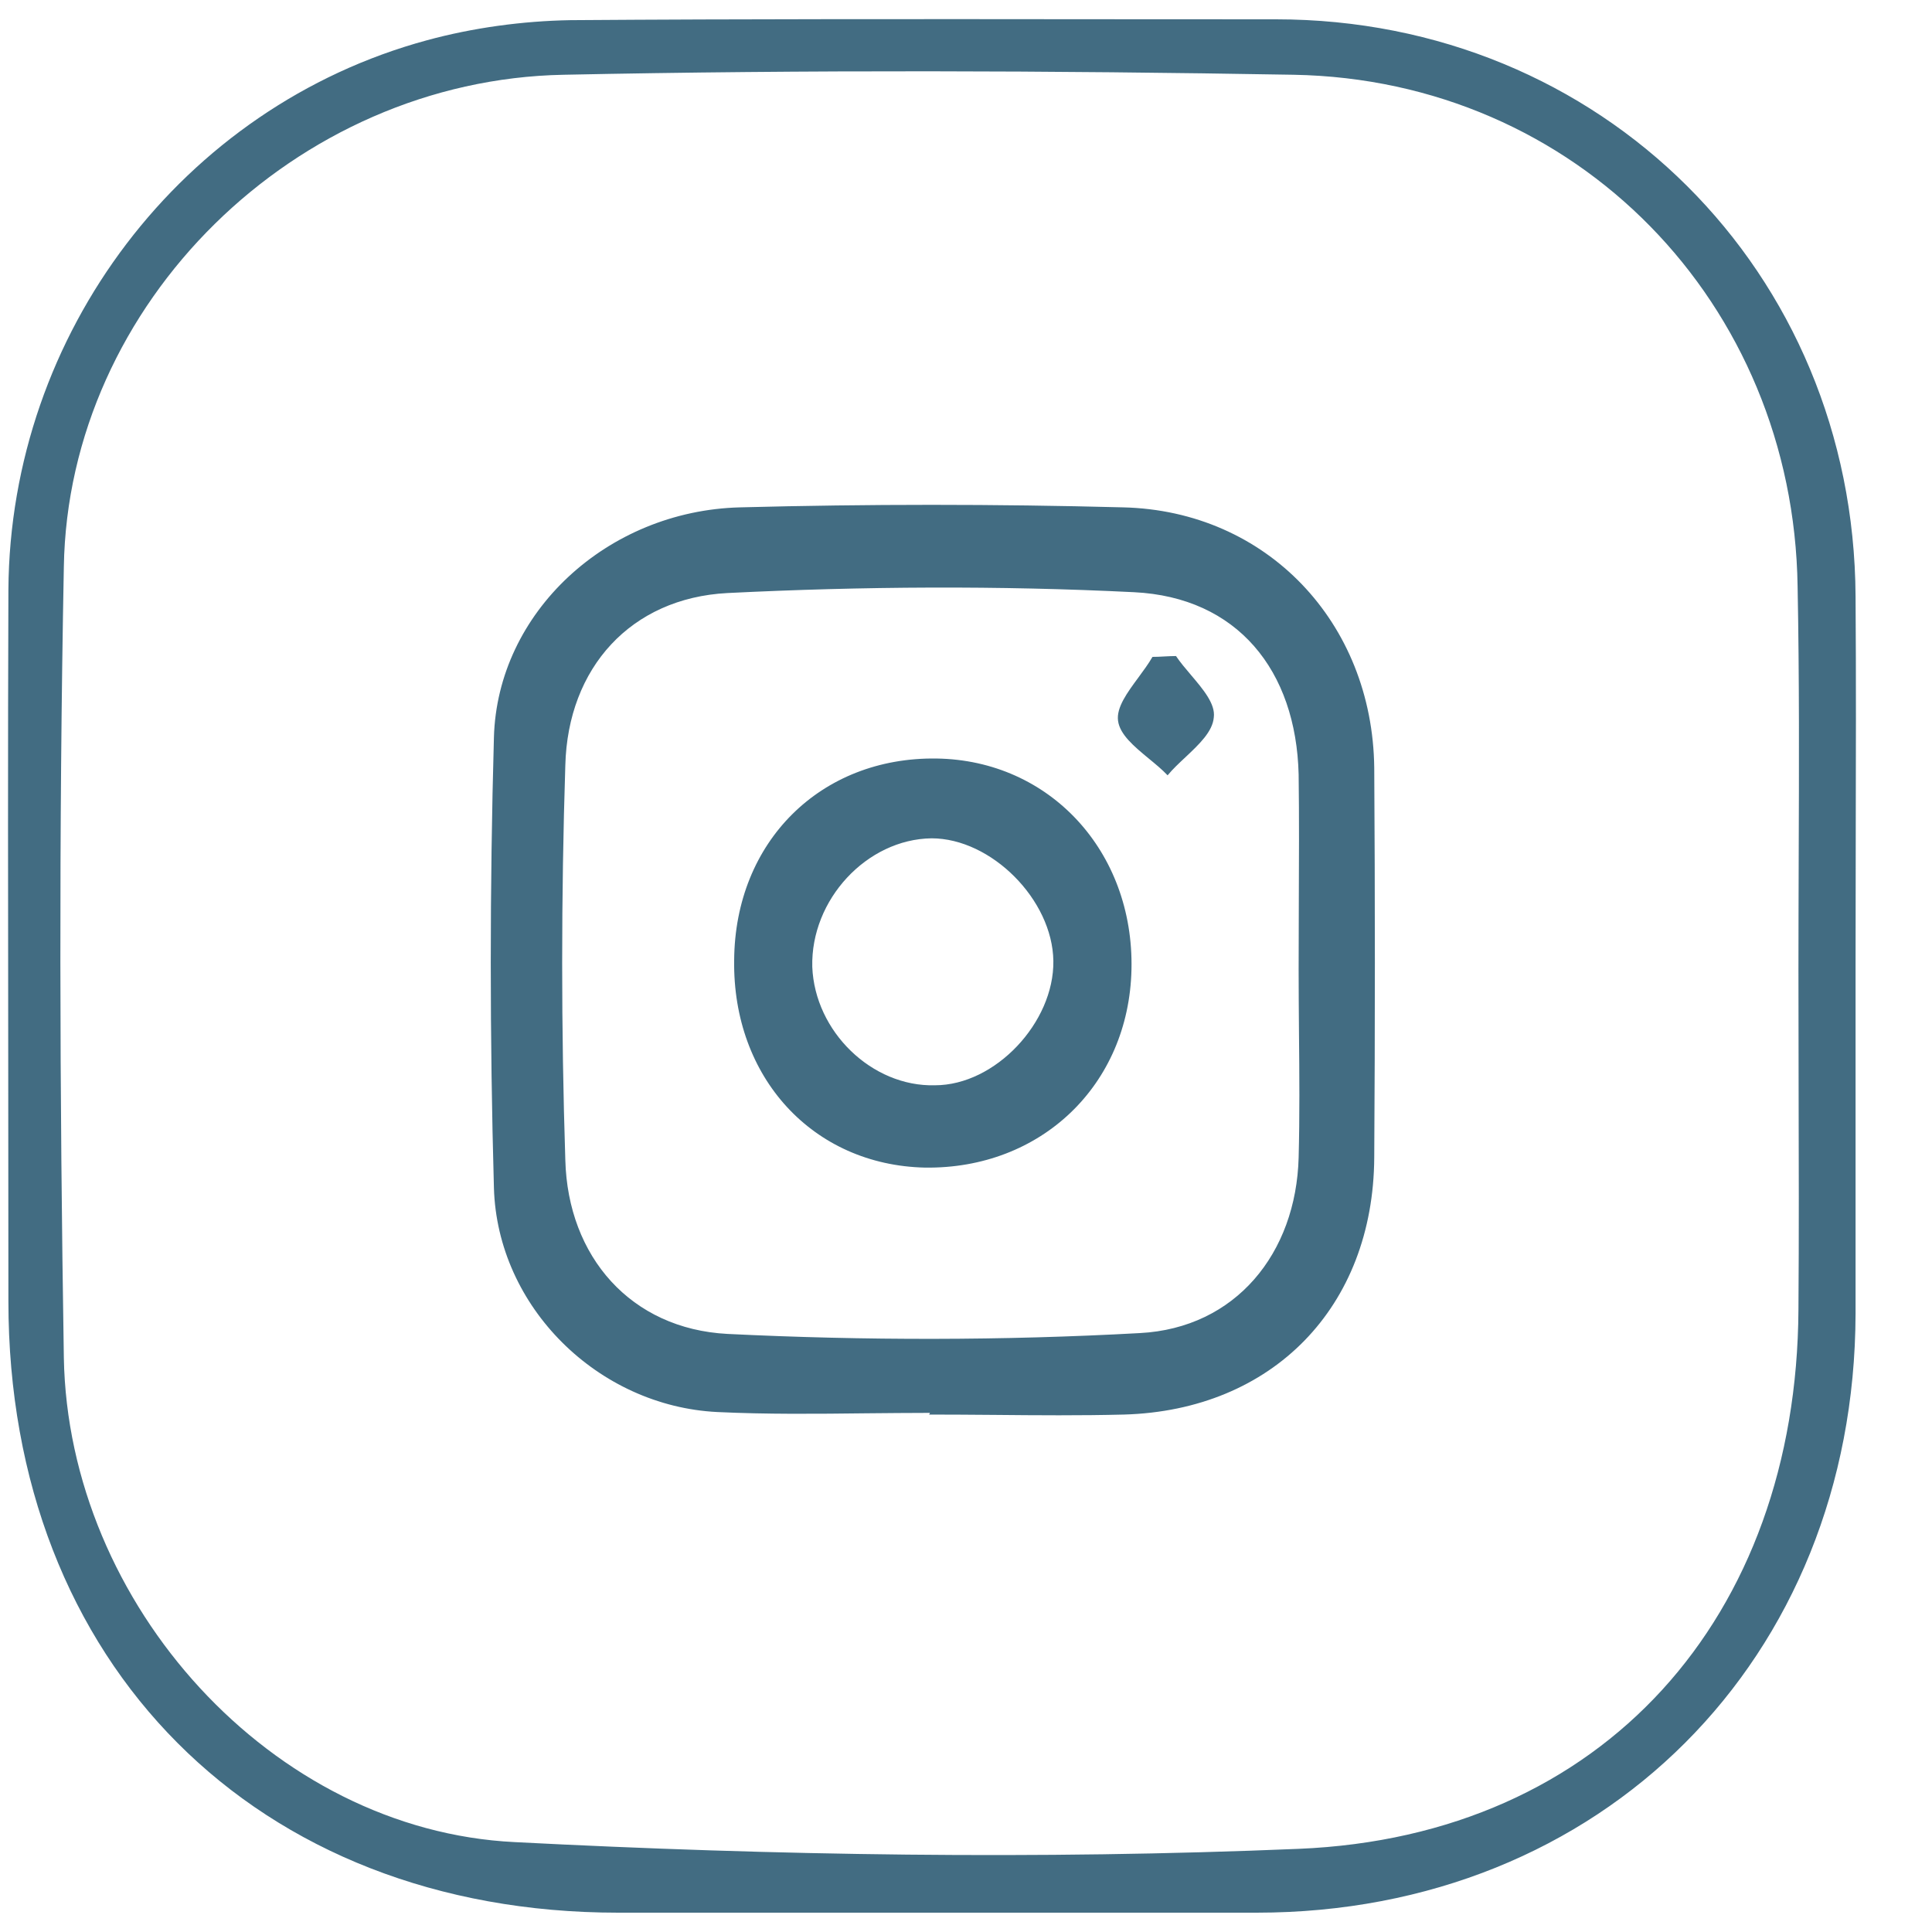 <svg xmlns="http://www.w3.org/2000/svg" width="23" height="23" viewBox="0 0 23 23" fill="none">
<path fill-rule="evenodd" clip-rule="evenodd" d="M22.09 15.64V11.51C22.09 11.021 22.091 10.532 22.092 10.043L22.092 10.04C22.094 9.06 22.097 8.08 22.09 7.1C22.07 3.23 19.06 0.23 15.19 0.23C14.49 0.23 13.79 0.229 13.09 0.229C10.99 0.227 8.89 0.225 6.79 0.24C6.22 0.25 5.63 0.33 5.08 0.48C2.17 1.27 0.12 3.97 0.1 7.02C0.093 8.9 0.096 10.785 0.098 12.669C0.099 13.61 0.1 14.55 0.1 15.49C0.1 19.81 3.05 22.77 7.36 22.77H14.96C19.07 22.77 22.08 19.75 22.09 15.64ZM21.413 10.237C21.412 10.671 21.41 11.106 21.41 11.54C21.41 11.995 21.411 12.448 21.412 12.9C21.414 13.801 21.417 14.698 21.41 15.59C21.39 19.25 19.09 21.86 15.46 22.01C12.36 22.14 9.23 22.09 6.13 21.93C3.24 21.79 0.81 19.1 0.76 16.16C0.71 13.02 0.7 9.89 0.76 6.75C0.81 3.61 3.52 0.95 6.71 0.89C9.61 0.83 12.51 0.84 15.4 0.89C18.77 0.95 21.35 3.61 21.4 6.98C21.421 8.066 21.417 9.151 21.413 10.237ZM10.313 16.825L10.314 16.825C10.567 16.823 10.819 16.82 11.07 16.82C11.07 16.82 11.07 16.83 11.06 16.84C11.316 16.84 11.572 16.842 11.829 16.844H11.83H11.832C12.348 16.849 12.866 16.853 13.38 16.84C15.15 16.79 16.35 15.56 16.36 13.78C16.37 12.23 16.37 10.69 16.36 9.14C16.34 7.41 15.08 6.08 13.37 6.04C11.85 6 10.33 6 8.81 6.04C7.23 6.08 5.92 7.29 5.88 8.78C5.83 10.57 5.83 12.35 5.88 14.14C5.92 15.56 7.12 16.74 8.54 16.81C9.128 16.838 9.722 16.832 10.313 16.825H10.313H10.313ZM15.462 10.771L15.462 10.771C15.461 11.028 15.46 11.284 15.46 11.54C15.46 11.79 15.462 12.041 15.464 12.291C15.469 12.79 15.473 13.287 15.46 13.78C15.43 14.92 14.71 15.81 13.57 15.87C11.94 15.96 10.29 15.96 8.66 15.88C7.51 15.82 6.76 14.96 6.73 13.81C6.68 12.25 6.68 10.68 6.73 9.11C6.76 7.95 7.51 7.12 8.66 7.06C10.27 6.98 11.89 6.97 13.5 7.05C14.73 7.11 15.43 7.98 15.46 9.22C15.467 9.74 15.464 10.256 15.462 10.771ZM11.15 9.03C12.5 9.05 13.5 10.14 13.47 11.54C13.44 12.92 12.39 13.92 11.01 13.9C9.68 13.87 8.72 12.83 8.74 11.43C8.75 10.02 9.77 9.01 11.15 9.03ZM12.54 11.44C12.53 10.71 11.8 9.98 11.09 9.98C10.32 9.99 9.65 10.71 9.67 11.51C9.7 12.28 10.38 12.94 11.13 12.92C11.85 12.92 12.55 12.17 12.54 11.44ZM14.177 8.034C14.113 7.959 14.049 7.883 14 7.81C13.955 7.81 13.908 7.813 13.86 7.815C13.812 7.818 13.765 7.82 13.72 7.82C13.673 7.902 13.612 7.984 13.552 8.066C13.42 8.245 13.289 8.422 13.31 8.58C13.331 8.744 13.5 8.885 13.673 9.028C13.753 9.094 13.834 9.16 13.9 9.23C13.961 9.156 14.037 9.085 14.114 9.013C14.275 8.861 14.436 8.71 14.45 8.54C14.471 8.38 14.323 8.206 14.177 8.034Z" fill="#426C82"/>
</svg>